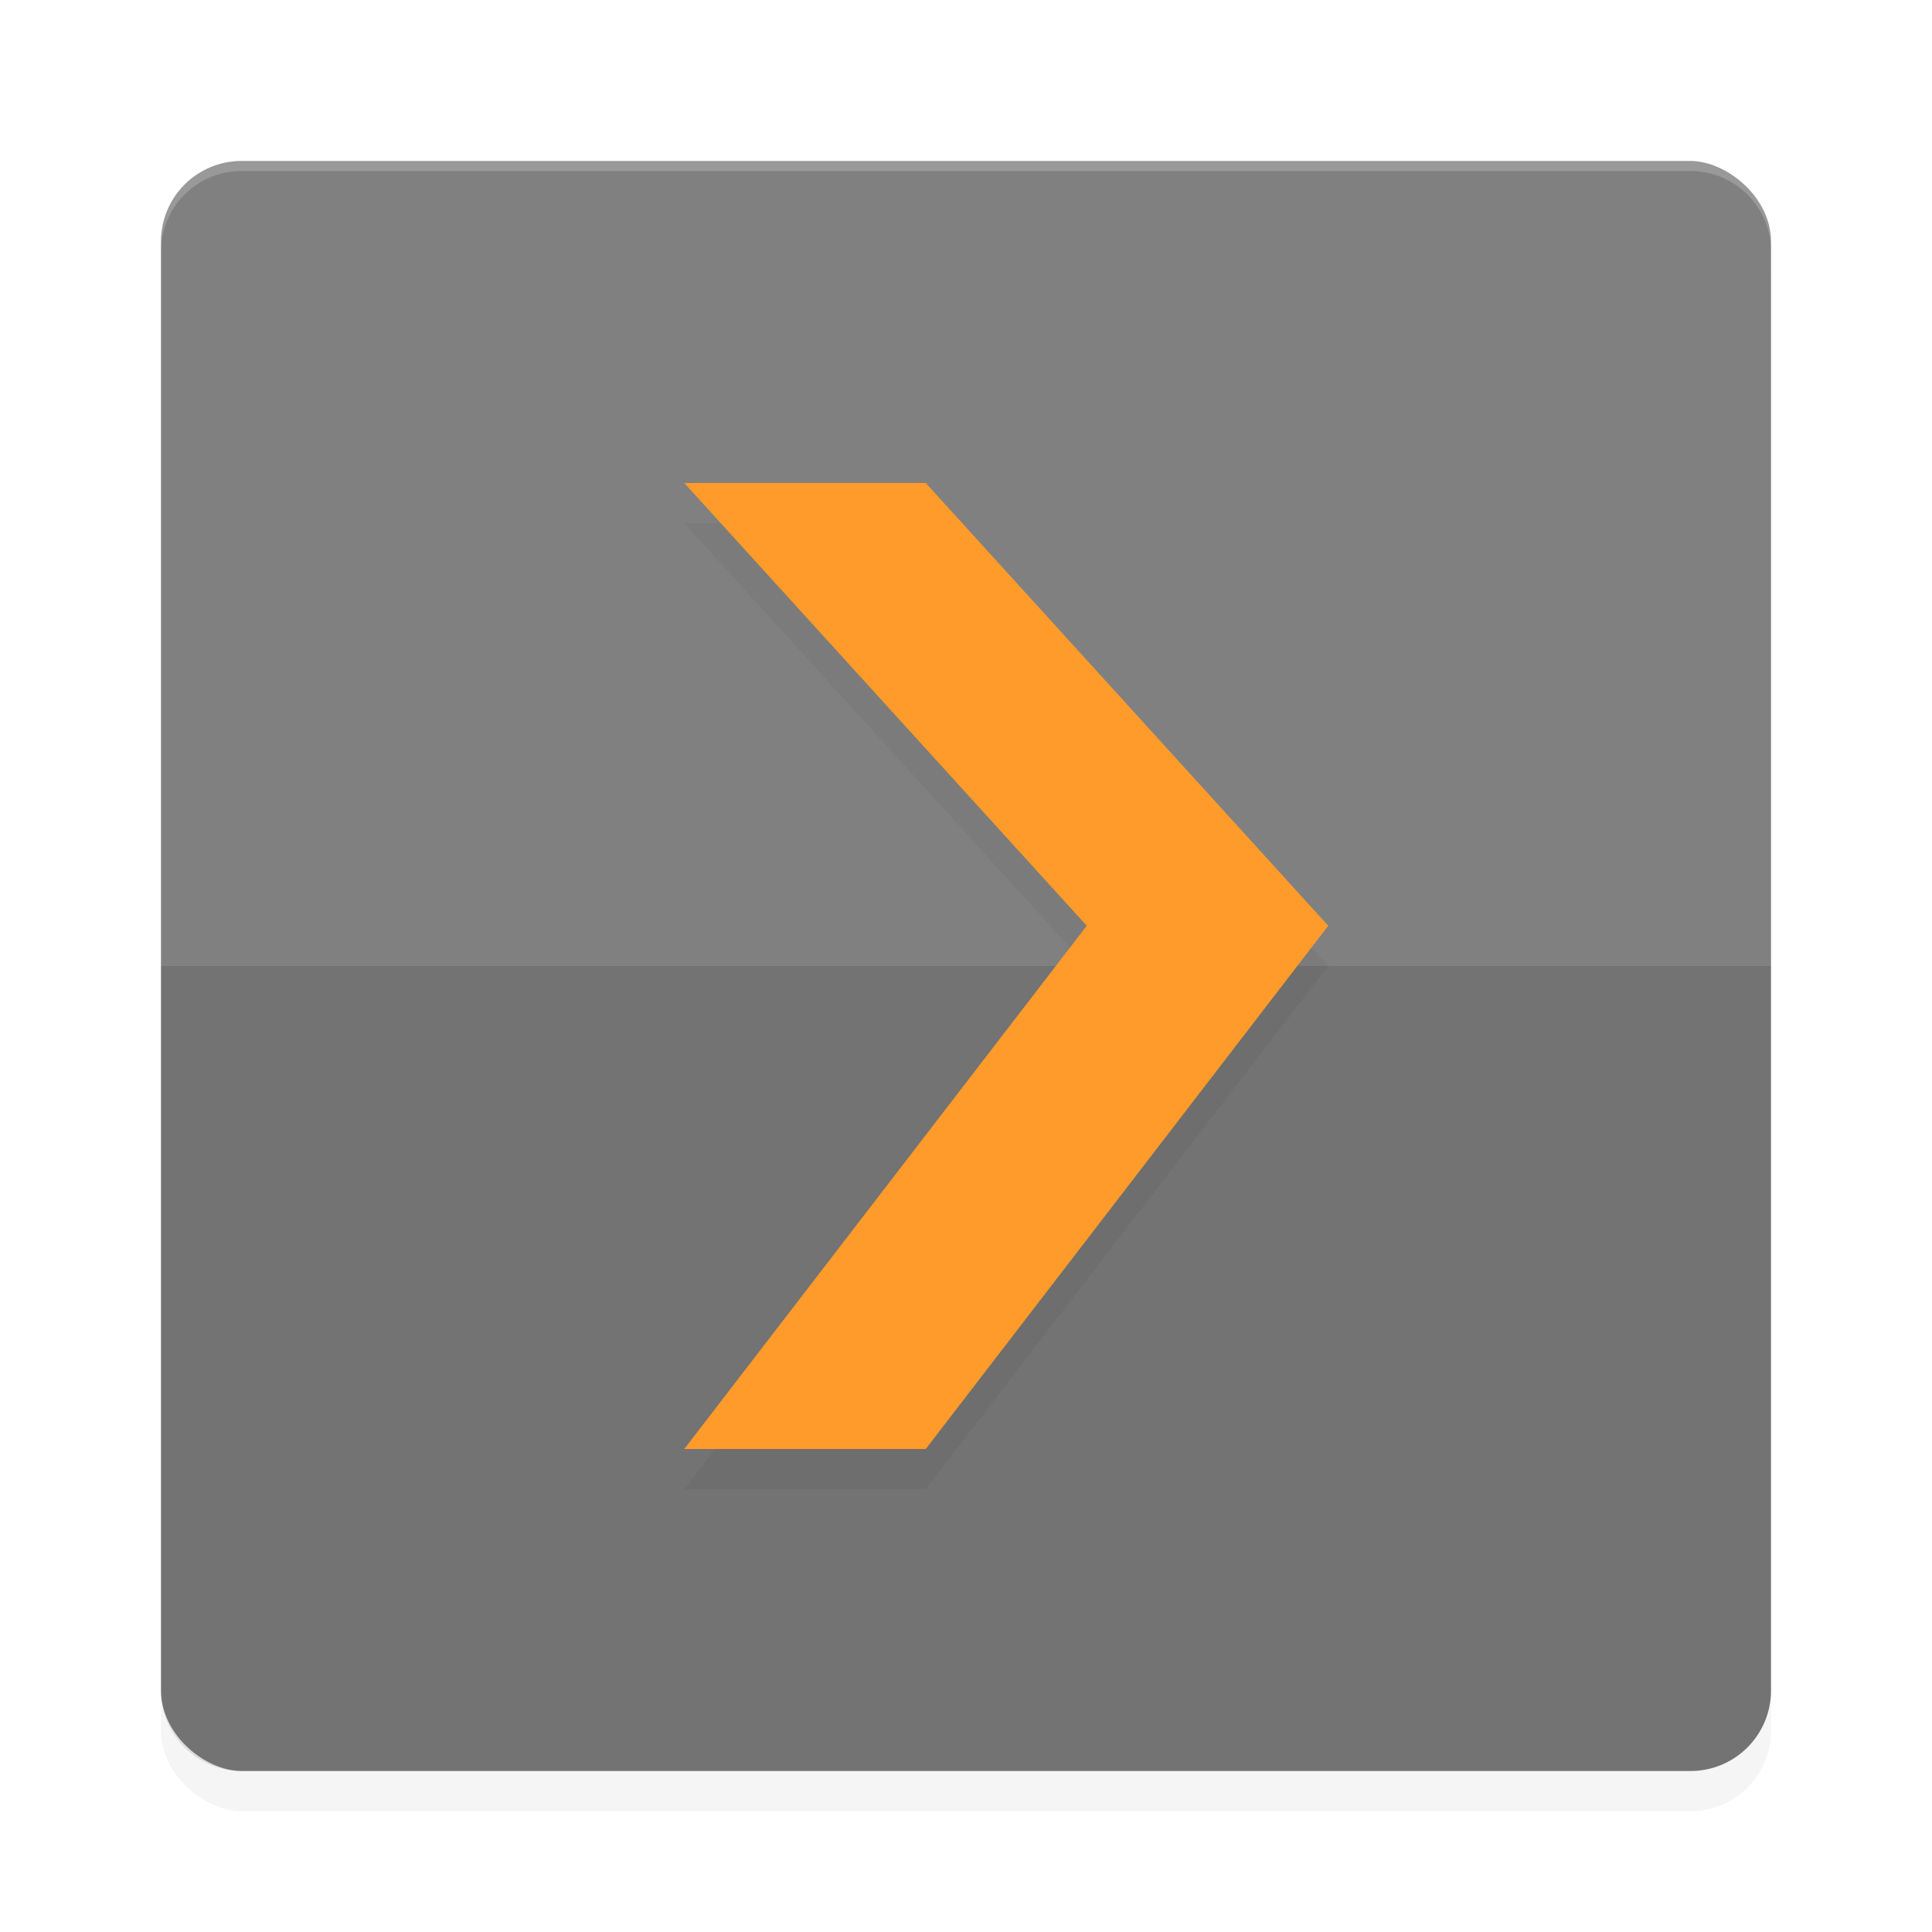 <?xml version='1.0' encoding='utf-8'?>
<svg xmlns="http://www.w3.org/2000/svg" width="192" height="192" version="1" id="svg14">
  <defs>
    <filter style="color-interpolation-filters:sRGB" id="filter848" x="0.05" width="1.10" y="0.05" height="1.10">
      <feGaussianBlur stdDeviation="3.20"/>
    </filter>
    <filter style="color-interpolation-filters:sRGB" id="filter870" x="0.06" width="1.12" y="0.04" height="1.08">
      <feGaussianBlur stdDeviation="1.60"/>
    </filter>
  </defs>
  <rect transform="matrix(0,-1,-1,0,0,0)" ry="8" rx="8" y="-176" x="-180" height="160" width="160" style="filter:url(#filter848);opacity:0.20"/>
  <rect transform="matrix(0,-1,-1,0,0,0)" ry="8" rx="8" y="-176" x="-176" height="160" width="160" style="fill:#808080"/>
  <path style="opacity:0.10;fill:#000000" d="M 16 96 L 16 168 C 16 172.43 19.57 176 24 176 L 168 176 C 172.43 176 176 172.43 176 168 L 176 96 L 16 96 z "/>
  <path style="opacity:0.20;fill:#ffffff" d="M 24 16 C 19.57 16 16 19.57 16 24 L 16 25 C 16 20.57 19.57 17 24 17 L 168 17 C 172.43 17 176 20.57 176 25 L 176 24 C 176 19.57 172.43 16 168 16 L 24 16 z "/>
  <path style="filter:url(#filter870);opacity:0.20" d="m 68,52.00 h 24 l 40,44 L 92,148 H 68 l 40,-52.00 m -40,-44"/>
  <path style="fill:#ff9b2a" d="m 68,48.00 h 24 l 40,44 L 92,144 H 68 l 40,-52.00 m -40,-44"/>
</svg>
